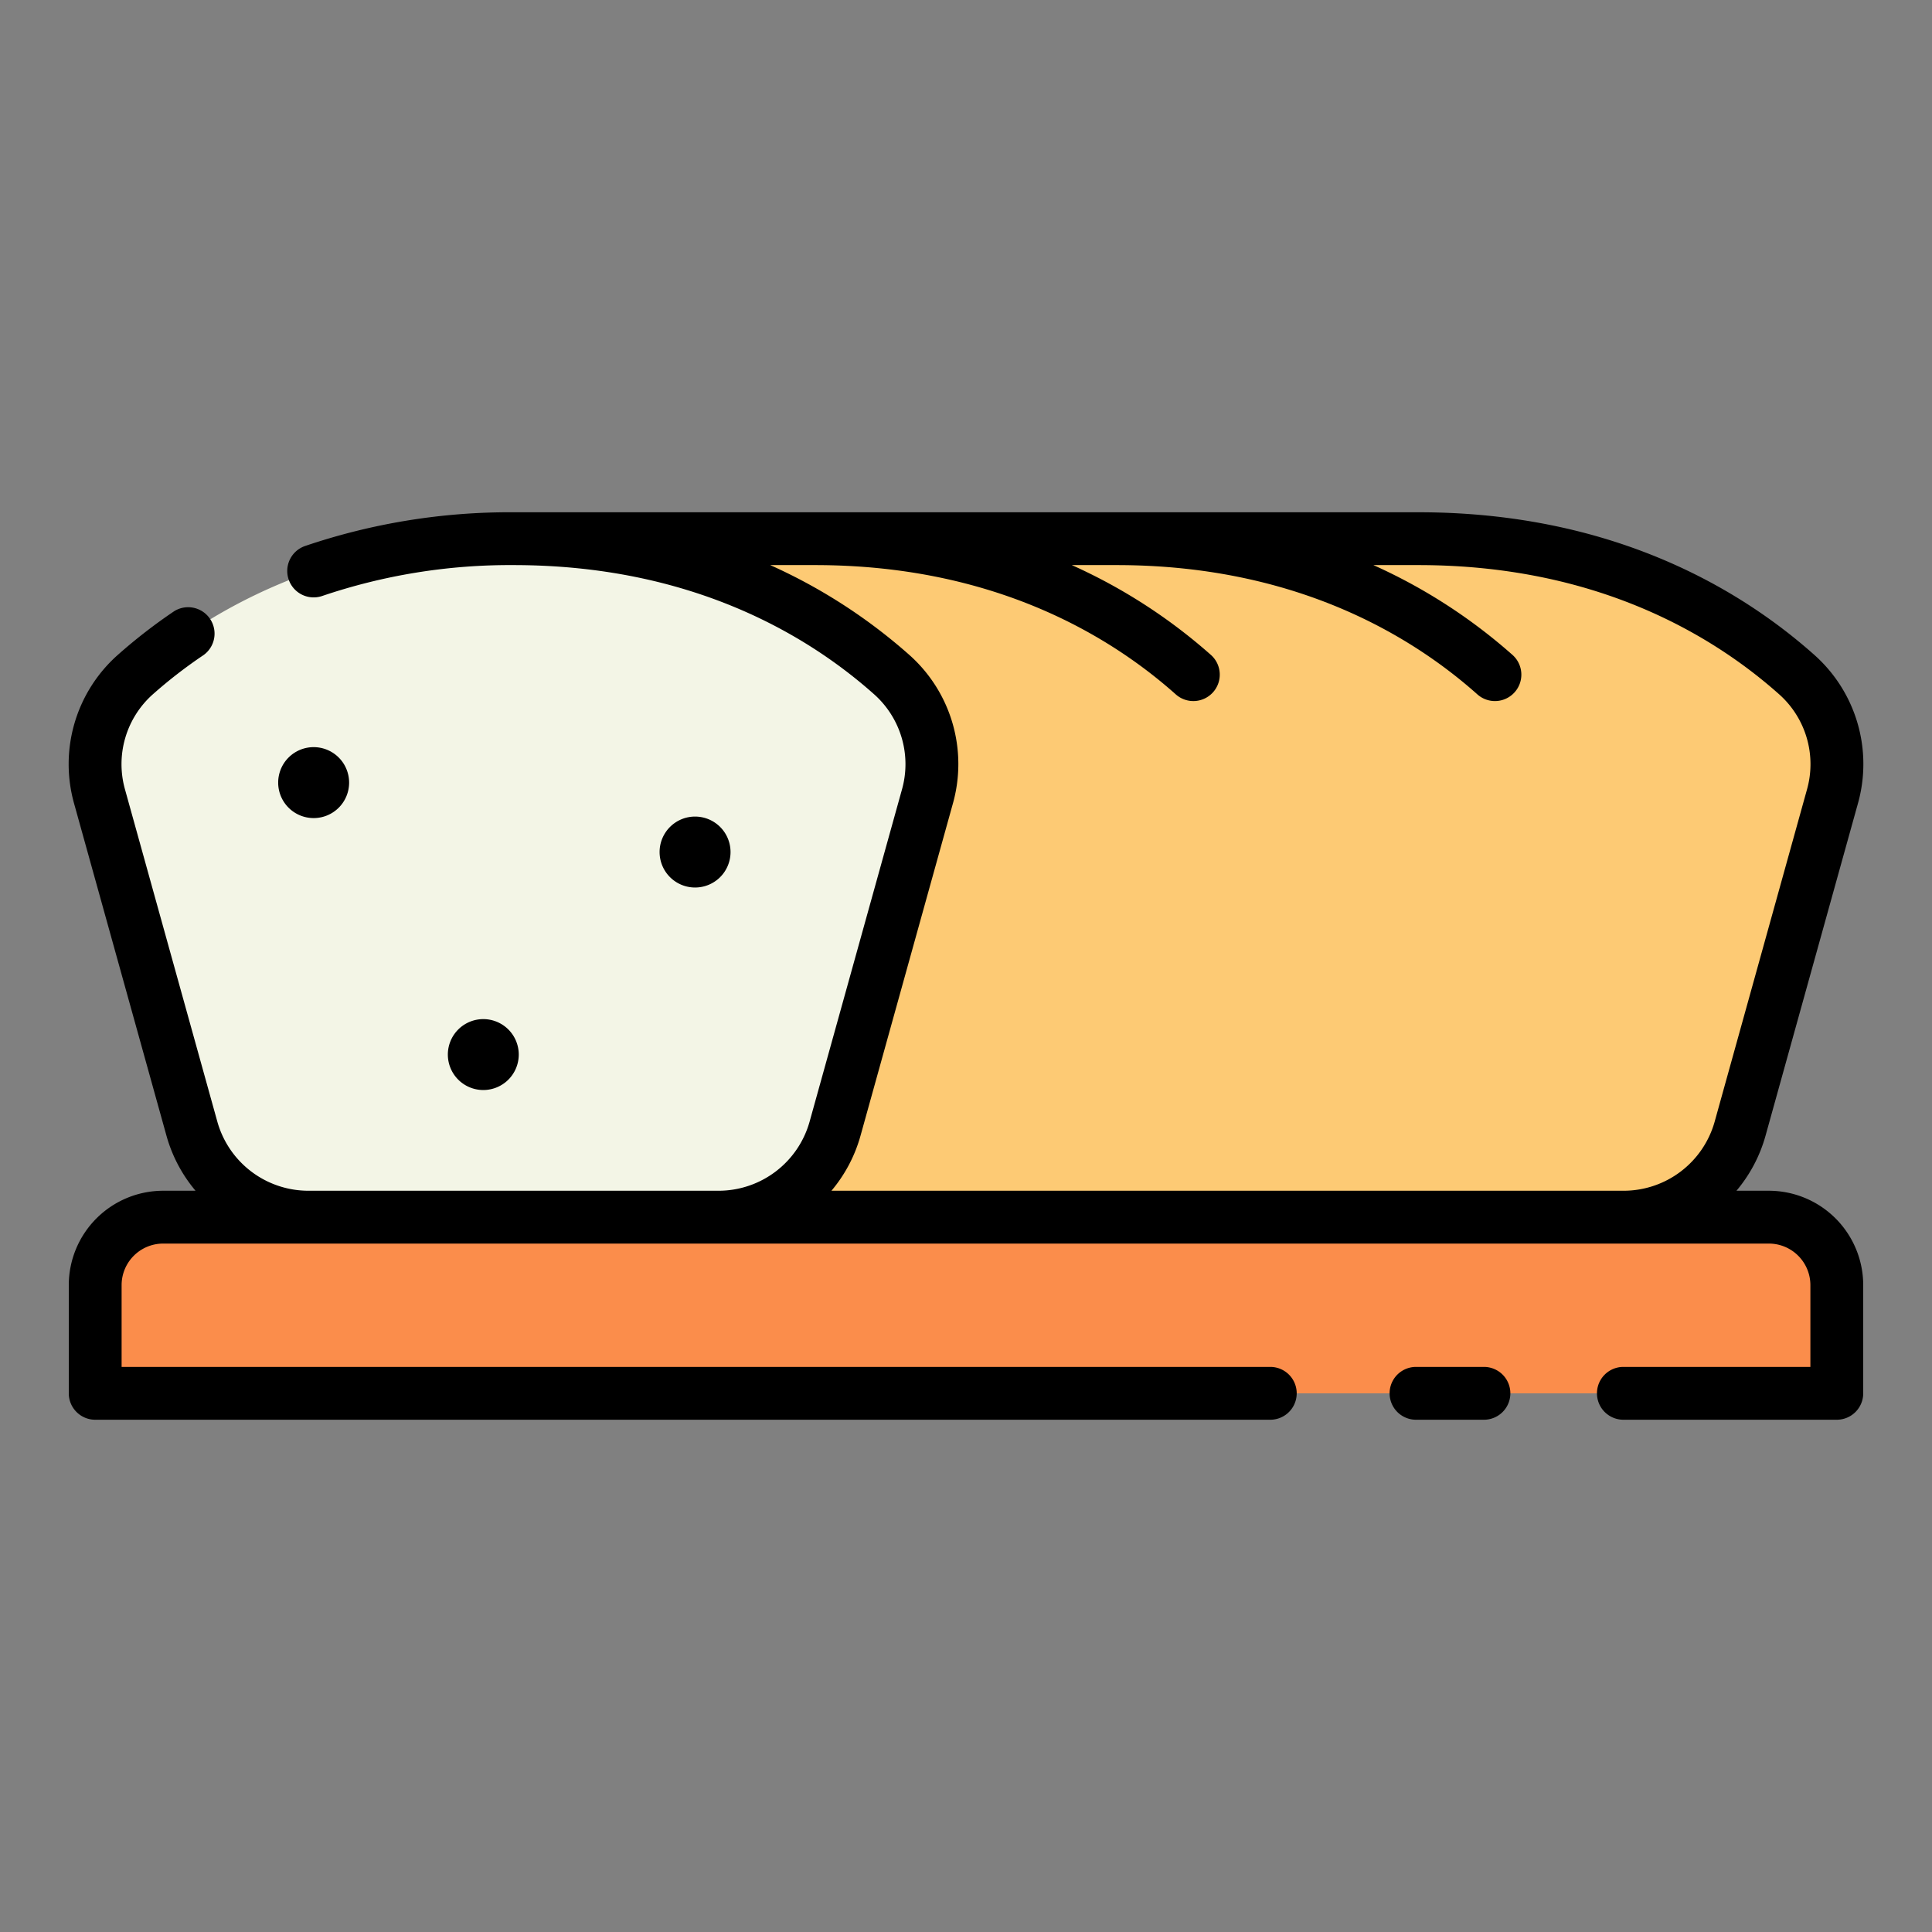 <svg height="512" viewBox="0 0 128 128" width="512" xmlns="http://www.w3.org/2000/svg"><rect x="0" y="0" width="128" height="128" fill="#808080" stroke="none"/><g><g><path d="m34.02 35.688h59.96c12.647 0 20.8 5.218 25.048 9a7.983 7.983 0 0 1 2.371 8.107l-6.116 21.993a8 8 0 0 1 -7.708 5.856h-59.96z" fill="#fdca74"/><path d="m10.807 80.64h106.386a4.5 4.5 0 0 1 4.5 4.5v7.171a0 0 0 0 1 0 0h-115.386a0 0 0 0 1 0 0v-7.171a4.5 4.5 0 0 1 4.5-4.5z" fill="#fb8d4b"/><path d="m47.615 80.64a8 8 0 0 0 7.708-5.856l6.116-21.993a7.983 7.983 0 0 0 -2.371-8.107c-4.247-3.778-12.4-9-25.048-9s-20.8 5.218-25.048 9a7.983 7.983 0 0 0 -2.372 8.107l6.116 21.993a8 8 0 0 0 7.708 5.856z" fill="#f3f5e6"/></g><g><path d="m23.13 51.855a2.35 2.35 0 1 0 -2.349 2.345 2.349 2.349 0 0 0 2.349-2.345z"/><path d="m48.4 56.449a2.35 2.35 0 1 0 -2.345 2.351 2.349 2.349 0 0 0 2.345-2.351z"/><path d="m34.369 69.868a2.349 2.349 0 1 0 -2.349 2.349 2.349 2.349 0 0 0 2.349-2.349z"/><path d="m117.193 78.89h-2.148a9.679 9.679 0 0 0 1.924-3.638l6.116-21.992a9.672 9.672 0 0 0 -2.894-9.883c-4.839-4.306-13.315-9.438-26.211-9.438h-59.96a42.177 42.177 0 0 0 -13.811 2.236 1.75 1.75 0 0 0 1.144 3.308 38.7 38.7 0 0 1 12.667-2.044c11.795 0 19.5 4.651 23.885 8.553a6.193 6.193 0 0 1 1.848 6.33l-6.116 21.993a6.268 6.268 0 0 1 -6.022 4.575h-27.19a6.268 6.268 0 0 1 -6.025-4.575l-6.113-21.993a6.193 6.193 0 0 1 1.848-6.33 31.878 31.878 0 0 1 3.363-2.6 1.75 1.75 0 0 0 -1.955-2.9 35.56 35.56 0 0 0 -3.734 2.893 9.67 9.67 0 0 0 -2.894 9.875l6.116 21.992a9.679 9.679 0 0 0 1.924 3.638h-2.148a6.257 6.257 0 0 0 -6.25 6.25v7.171a1.75 1.75 0 0 0 1.75 1.75h77.853a1.75 1.75 0 0 0 0-3.5h-76.103v-5.421a2.754 2.754 0 0 1 2.75-2.75h106.386a2.754 2.754 0 0 1 2.75 2.75v5.421h-12.39a1.75 1.75 0 0 0 0 3.5h14.14a1.75 1.75 0 0 0 1.75-1.75v-7.171a6.257 6.257 0 0 0 -6.25-6.25zm-60.184-3.638 6.116-21.992a9.672 9.672 0 0 0 -2.894-9.883 36.273 36.273 0 0 0 -9.2-5.938h2.969c11.8 0 19.5 4.651 23.885 8.553a1.75 1.75 0 1 0 2.326-2.615 36.28 36.28 0 0 0 -9.2-5.938h2.97c11.8 0 19.5 4.651 23.885 8.553a1.75 1.75 0 1 0 2.326-2.615 36.273 36.273 0 0 0 -9.2-5.938h2.988c11.8 0 19.5 4.651 23.885 8.553a6.193 6.193 0 0 1 1.848 6.33l-6.113 21.993a6.268 6.268 0 0 1 -6.022 4.575h-52.493a9.679 9.679 0 0 0 1.924-3.638z"/><path d="m98.315 90.561h-4.5a1.75 1.75 0 1 0 0 3.5h4.5a1.75 1.75 0 0 0 0-3.5z"/></g></g></svg>